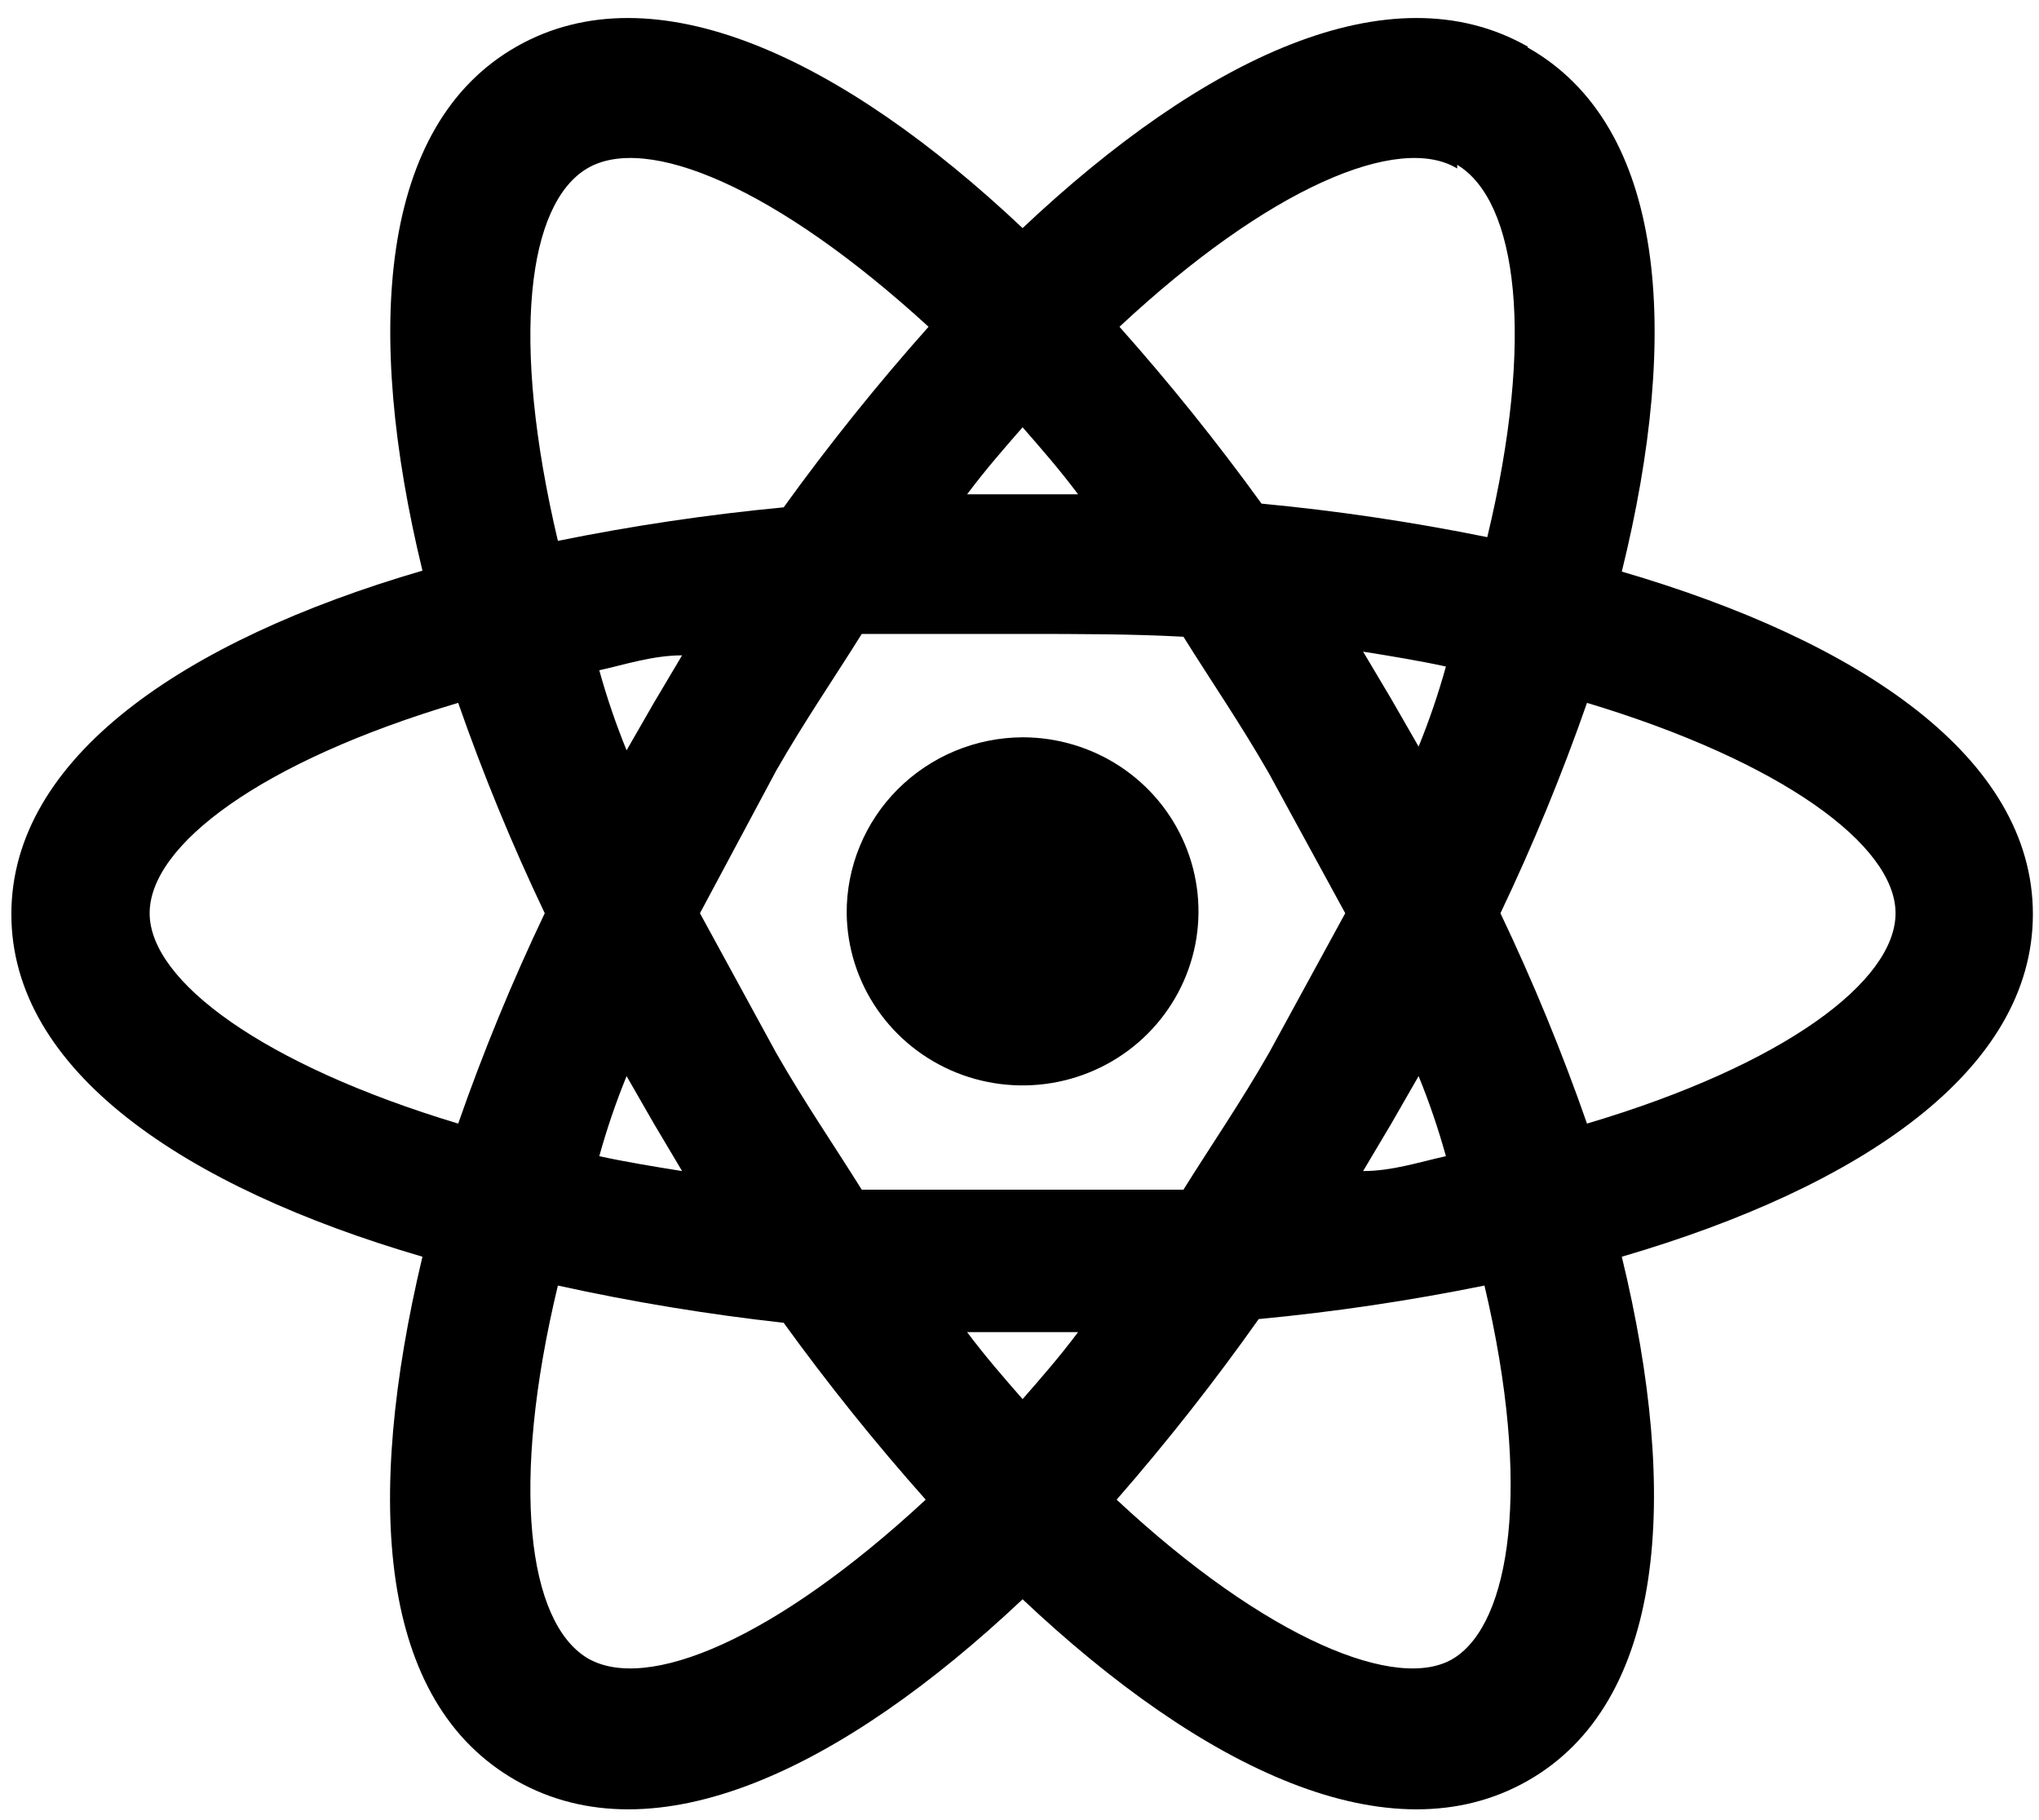 <svg width="56" height="50" viewBox="0 0 56 50" fill="none" xmlns="http://www.w3.org/2000/svg">
<path d="M28.085 20.254C29.038 20.254 29.97 20.533 30.764 21.056C31.557 21.579 32.176 22.323 32.543 23.194C32.91 24.065 33.009 25.024 32.827 25.95C32.644 26.876 32.189 27.728 31.519 28.399C30.848 29.07 29.992 29.529 29.059 29.719C28.125 29.909 27.155 29.822 26.272 29.468C25.388 29.114 24.63 28.509 24.093 27.729C23.556 26.95 23.264 26.03 23.254 25.087C23.25 24.455 23.373 23.829 23.614 23.245C23.855 22.66 24.209 22.128 24.658 21.68C25.107 21.231 25.64 20.874 26.228 20.629C26.816 20.385 27.447 20.257 28.085 20.254ZM16.123 45.544C17.751 46.516 21.29 45.032 25.424 41.197C24.042 39.643 22.74 38.021 21.523 36.338C19.439 36.107 17.369 35.766 15.322 35.315C14.005 40.788 14.496 44.547 16.123 45.544ZM17.958 30.866L17.209 29.562C16.916 30.28 16.666 31.014 16.459 31.761C17.157 31.914 17.932 32.042 18.733 32.17L17.958 30.866ZM34.854 28.922L36.946 25.087L34.854 21.251C34.079 19.896 33.252 18.694 32.503 17.492C31.108 17.415 29.635 17.415 28.085 17.415C26.535 17.415 25.062 17.415 23.667 17.415C22.918 18.617 22.091 19.819 21.316 21.174L19.224 25.087L21.316 28.922C22.091 30.278 22.918 31.48 23.667 32.681C25.062 32.681 26.535 32.681 28.085 32.681C29.635 32.681 31.108 32.681 32.503 32.681C33.252 31.48 34.079 30.278 34.854 28.922ZM28.085 11.738C27.594 12.301 27.077 12.889 26.561 13.579H29.609C29.093 12.889 28.576 12.301 28.085 11.738ZM28.085 38.435C28.576 37.872 29.093 37.284 29.609 36.594H26.561C27.077 37.284 27.594 37.872 28.085 38.435ZM40.021 4.629C38.419 3.658 34.854 5.141 30.746 8.977C32.127 10.53 33.429 12.152 34.647 13.835C36.729 14.032 38.799 14.34 40.847 14.756C42.165 9.283 41.674 5.524 40.021 4.527M38.212 19.205L38.961 20.509C39.254 19.791 39.504 19.057 39.711 18.31C39.013 18.157 38.238 18.029 37.437 17.901L38.212 19.205ZM41.958 1.305C45.756 3.453 46.169 9.104 44.542 15.702C51.104 17.62 55.832 20.816 55.832 25.112C55.832 29.408 51.104 32.605 44.542 34.523C46.144 41.12 45.73 46.771 41.958 48.919C38.186 51.067 33.045 48.612 28.085 43.933C23.125 48.612 17.983 51.067 14.186 48.919C10.388 46.771 10.001 41.248 11.602 34.523C5.04 32.605 0.312 29.408 0.312 25.112C0.312 20.816 5.04 17.594 11.602 15.676C10.001 9.079 10.414 3.428 14.186 1.28C17.958 -0.868 23.125 1.586 28.085 6.266C33.045 1.586 38.186 -0.868 41.958 1.28M41.209 25.087C42.106 26.969 42.9 28.898 43.586 30.866C49.011 29.255 52.06 26.953 52.06 25.087C52.06 23.22 48.934 20.919 43.586 19.308C42.9 21.275 42.106 23.204 41.209 25.087ZM14.961 25.087C14.064 23.204 13.27 21.275 12.584 19.308C7.159 20.919 4.11 23.22 4.11 25.087C4.11 26.953 7.236 29.255 12.584 30.866C13.27 28.898 14.064 26.969 14.961 25.087ZM38.212 30.866L37.437 32.17C38.238 32.17 39.013 31.914 39.711 31.761C39.504 31.014 39.254 30.28 38.961 29.562L38.212 30.866ZM30.668 41.197C34.776 45.032 38.419 46.516 39.943 45.544C41.467 44.572 42.087 40.89 40.77 35.315C38.721 35.731 36.651 36.039 34.569 36.236C33.355 37.954 32.053 39.609 30.668 41.197ZM17.958 19.308L18.733 18.003C17.932 18.003 17.157 18.259 16.459 18.413C16.666 19.159 16.916 19.893 17.209 20.612L17.958 19.308ZM25.502 8.977C21.316 5.141 17.751 3.658 16.123 4.629C14.496 5.601 14.005 9.283 15.322 14.858C17.371 14.442 19.441 14.135 21.523 13.937C22.763 12.218 24.091 10.562 25.502 8.977Z" fill="black"/>
</svg>
